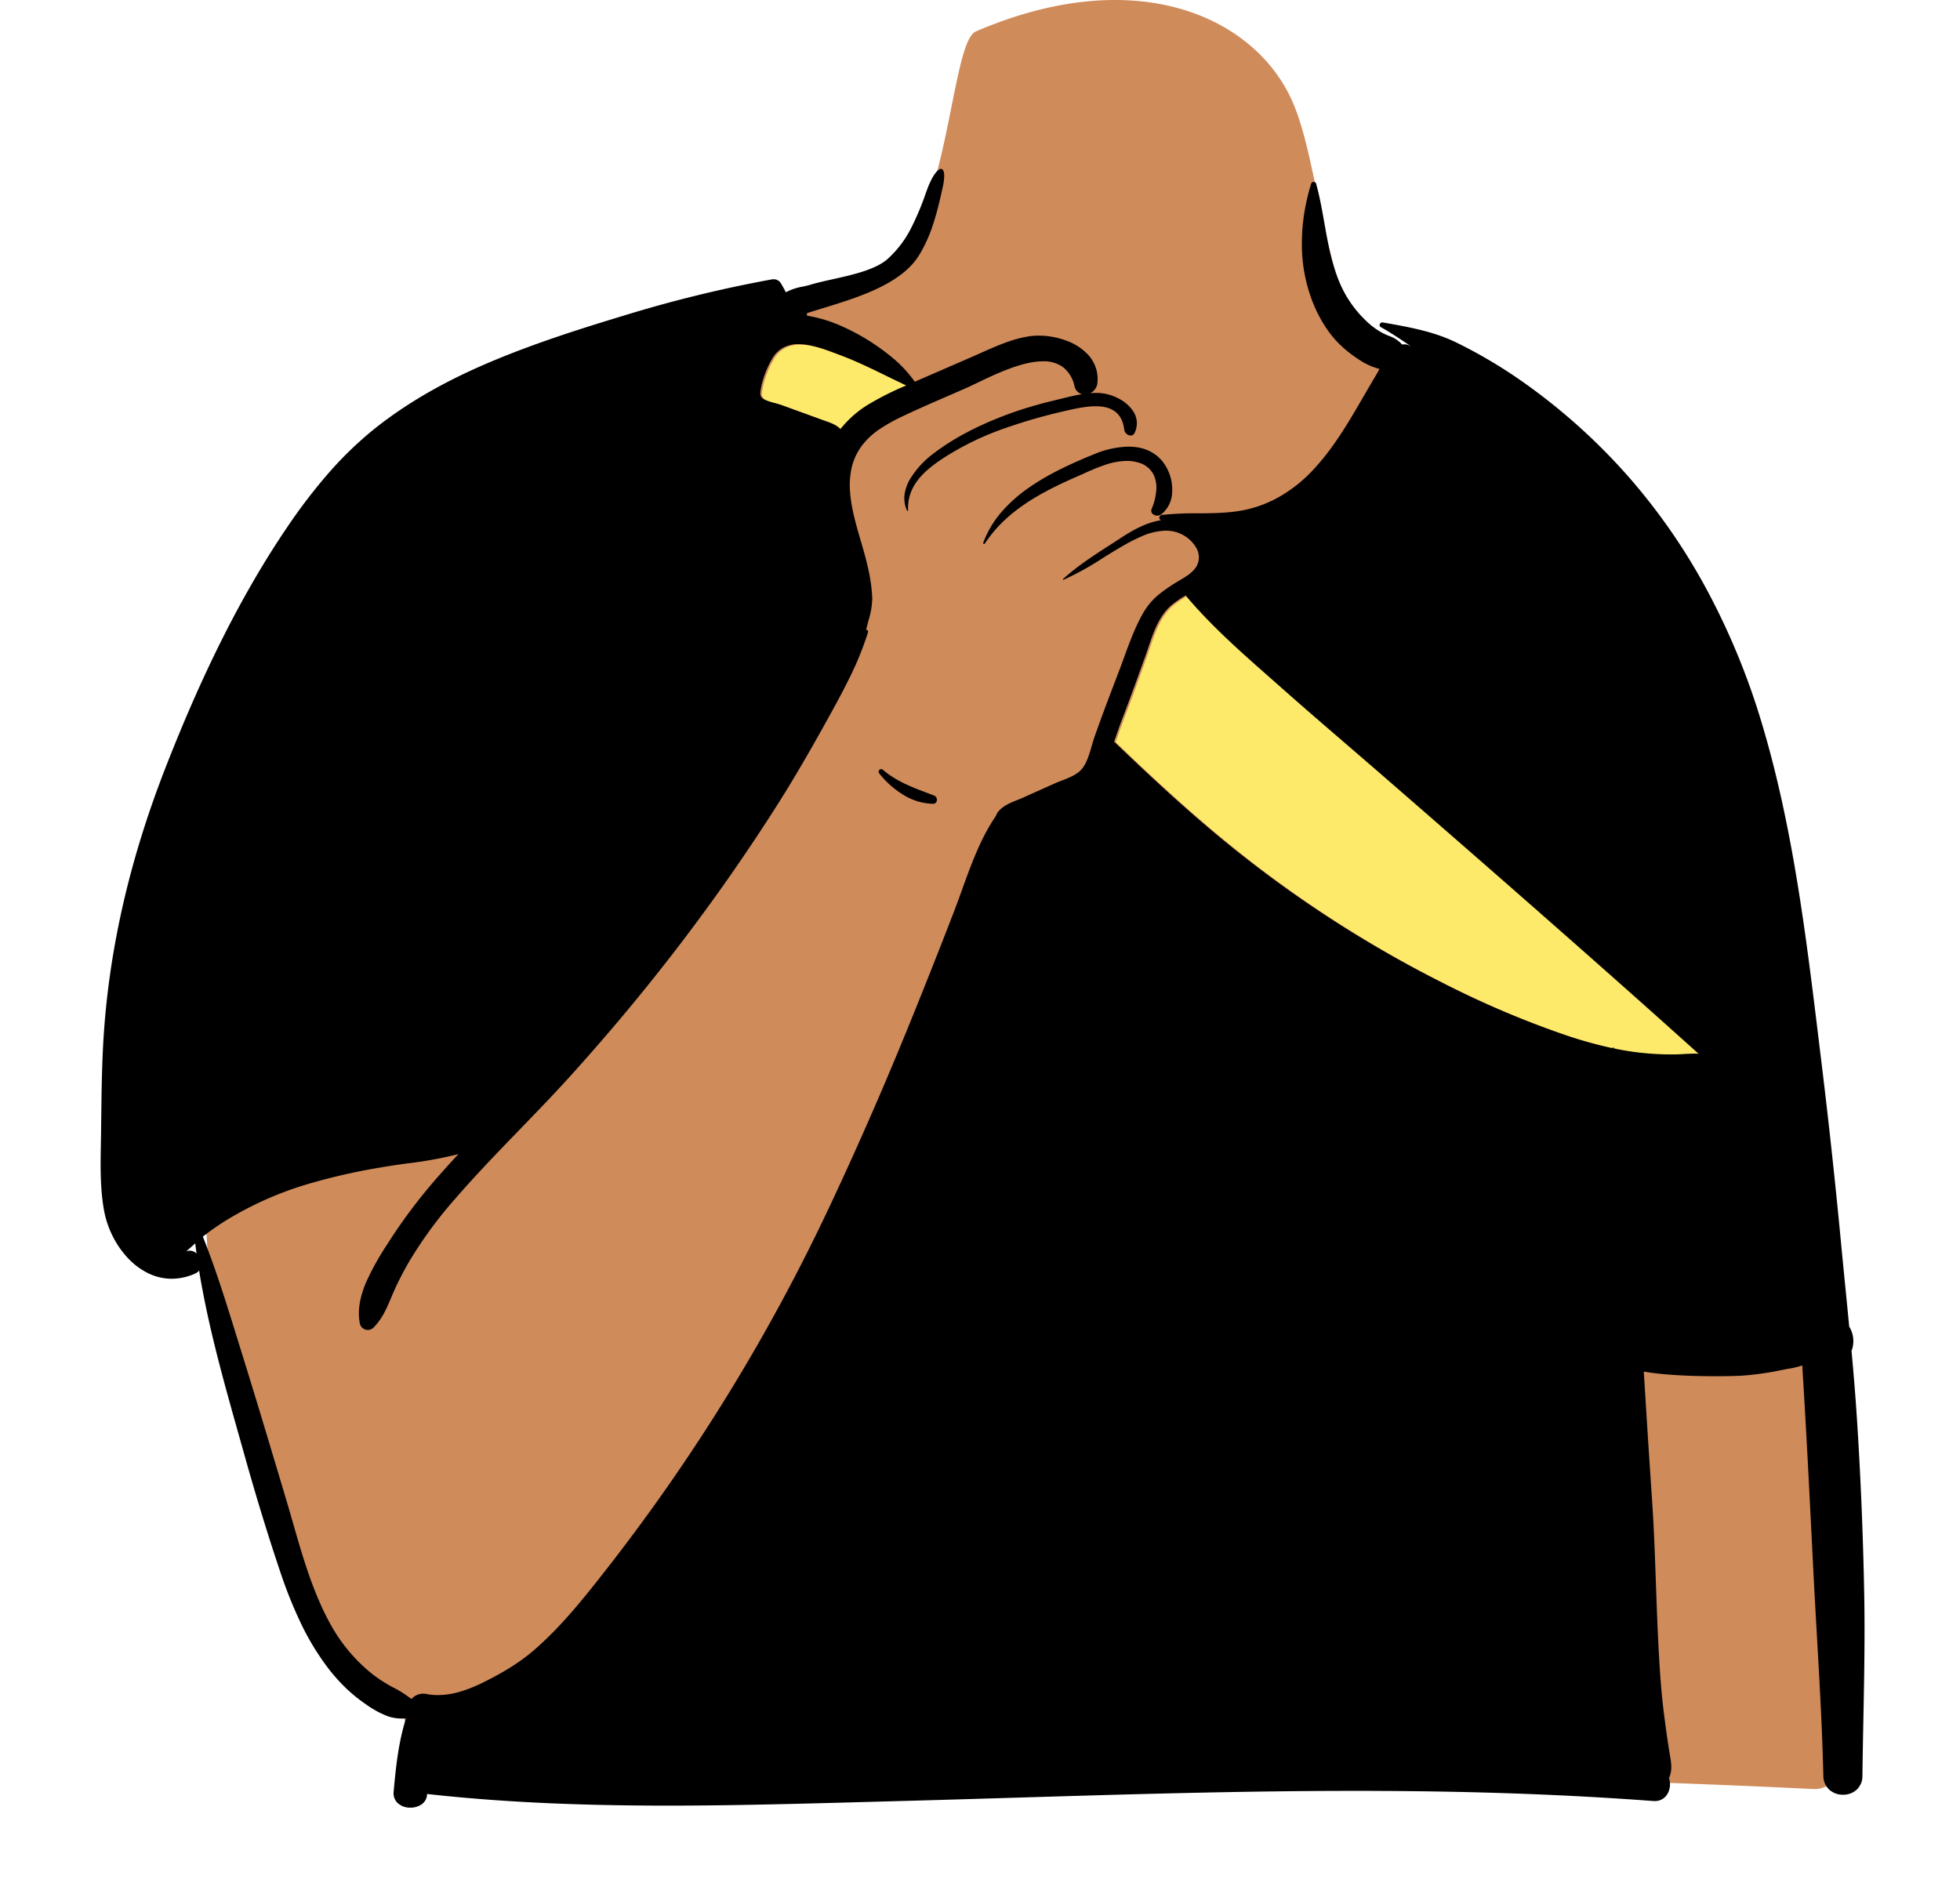 <svg xmlns="http://www.w3.org/2000/svg" width="818" height="788.873" viewBox="0 0 818 788.873">
  <g id="body_Killer" data-name="body/Killer" transform="translate(0 55.873)">
    <path id="_Skin" data-name="✋ Skin" d="M333.257,13.133c66.555-28.657,115.711-6.41,131.71,28.3,12.66,27.464,12.909,85.568,37.671,108.589C623.17,238.98,649.454,393.987,674.058,532.57a1675.492,1675.492,0,0,1,20.873,202.263c.26,6.216-5.668,12.2-11.911,11.913-178.027-8.6-356.421-7.954-534.442-.258-10.505.076-21.155-.894-31.072-4.623-13.973,5.476-22.82-11.377-22.466-23.037-1.185-7.736-8.934-13.1-14.576-18.044-13.355-11.081-24.154-23.8-31.51-39.648-10.527-21.48-11.972-45.117-21.346-66.665-4.252-12.445-5.878-25.44-7.89-38.35-5.24-12.956-6.892-26.855-7.457-40.618-19.755-12.415-10.145-42.861-8.33-62.047,3.1-22.271,6.4-44.542,10.426-66.665C37.93,234.556,145.267,147.6,292.683,116.907,322.286,98.049,322.286,17.856,333.257,13.133Z" transform="translate(74 -55.873)" fill="#d08b5b"/>
    <path id="_Knife" data-name="🔪 Knife" d="M380.3,296.472a117.644,117.644,0,0,1-15.5-1.016c-1.867-.251-3.807-.561-5.764-.921l-1.435-.272-1.431-.287-.041-.27-.019-.07a.172.172,0,0,0-.166-.1.294.294,0,0,0-.23.121l-.031.055-.014.058-.01.1-1.427-.31a180.868,180.868,0,0,1-18.264-5.161,393.5,393.5,0,0,1-52.03-22.19,493.7,493.7,0,0,1-91.71-60c-16.656-13.743-32.578-28.756-44.59-40.3.337-.948.672-1.906.995-2.832l0-.014c.725-2.077,1.41-4.038,2.14-5.945,2.109-5.5,4.369-11.584,7.11-19.148l1.388-3.841,1.551-4.312.332-.95,1.453-4.273c2-5.812,4.361-11.824,9.247-15.865a37.553,37.553,0,0,1,3.682-2.631l.639-.407,1.289-.8,1.077,1.27,1.093,1.263a289.93,289.93,0,0,0,25,24.657l2.5,2.23,2.408,2.134,12.267,10.834,5.469,4.786c5.8,5.05,11.717,10.15,17.443,15.082l.046.04c5.089,4.383,10.351,8.915,15.5,13.393,25.577,22.229,55.817,48.57,86.171,75.4,16.745,14.793,31.5,27.946,45.11,40.21-.531-.027-1.089-.041-1.705-.041-1.468,0-2.968.082-4.418.161-1.339.073-2.72.148-4.087.161C380.993,296.47,380.64,296.472,380.3,296.472ZM33.4,35.486h0a13.857,13.857,0,0,0-5.432-3.118l-.377-.137-1.727-.611L19.8,29.412,8.357,25.256l-.213-.074c-.5-.164-1.153-.338-1.849-.522-2.081-.55-4.67-1.234-5.667-2.324A3.042,3.042,0,0,1,.052,19.76l.027-.2.13-.8.1-.553.116-.585A40.239,40.239,0,0,1,4.879,6.206a12.05,12.05,0,0,1,4.9-4.844A13.459,13.459,0,0,1,15.985,0C20.07,0,24.53,1.385,27.529,2.427l.292.1,1.156.413,1.147.424,3.465,1.31,1.562.6c5.917,2.326,11.71,5.159,17.311,7.9l.008,0c2.23,1.091,4.536,2.219,6.819,3.3l1.607.754-1.751.77-1.172.522-1.173.529A92.468,92.468,0,0,0,43.98,25.913,42.139,42.139,0,0,0,33.4,35.485Z" transform="translate(318 88)" fill="#fdea6b"/>
    <path id="_Ink" data-name="🖍 Ink" d="M129.279,684.007a7.516,7.516,0,0,1-5.589-2.2,5.716,5.716,0,0,1-1.4-4.5l.192-2.1c.82-8.852,1.948-19.079,4.959-28.42-.453.013-.853.019-1.223.019a18.71,18.71,0,0,1-5.968-.809,38.761,38.761,0,0,1-9.25-4.929,65.336,65.336,0,0,1-8.776-7.11,73.864,73.864,0,0,1-7.493-8.46,108.3,108.3,0,0,1-11.518-19.207,187.738,187.738,0,0,1-8.293-20.842c-4.754-14.116-9.33-28.962-13.989-45.387L56.29,523.578c-6.018-21.39-11.709-42.362-15.2-63.768a4.036,4.036,0,0,1-1.589,1.239,24.018,24.018,0,0,1-9.826,2.193,22.507,22.507,0,0,1-10.1-2.435,29.457,29.457,0,0,1-8.422-6.429,38.313,38.313,0,0,1-6.222-9.108A39.78,39.78,0,0,1,1.435,434.8c-1.67-9.162-1.5-18.642-1.333-27.81v-.045c.02-1.093.04-2.223.057-3.332L.175,402.5c.027-1.989.051-4.061.073-5.89.117-9.847.238-20.029.749-30.04.5-9.838,1.456-19.857,2.852-29.779,1.362-9.676,3.176-19.53,5.394-29.289C11.4,298,14,288.315,16.977,278.727c2.892-9.326,6.215-18.827,9.878-28.238,7.534-19.338,15.018-36.441,22.881-52.285,4.373-8.812,8.912-17.307,13.492-25.25C68.1,164.5,73.18,156.4,78.326,148.86a228.934,228.934,0,0,1,16.432-21.467,152.04,152.04,0,0,1,19.387-18.8c13.529-10.818,29.534-20.042,48.931-28.2,18.166-7.642,37.088-13.663,54.83-19.03A539.826,539.826,0,0,1,280,46.139a4.785,4.785,0,0,1,.829-.074,3.428,3.428,0,0,1,3.051,1.655c.669,1.113,1.336,2.311,2.1,3.77a23.257,23.257,0,0,1,7.08-2.364c1.116-.247,2.168-.479,3.071-.756,2.6-.805,5.809-1.519,9.206-2.275,8.474-1.885,18.074-4.021,23.153-8.545a44.256,44.256,0,0,0,9.536-12.419,111.887,111.887,0,0,0,6.158-14.466l.666-1.835c2.207-6.1,4.549-8.83,5.891-8.83a.936.936,0,0,1,.752.382c.773.962.754,3.615-.053,7.278l-.36,1.627c-.989,4.433-2.117,9.182-3.668,13.87a59.553,59.553,0,0,1-5.911,13c-7.5,12-25.523,17.523-40.007,21.962-2.376.728-4.62,1.416-6.743,2.107a4.014,4.014,0,0,1,.009,1.031,58.269,58.269,0,0,1,13.886,4.11,90.819,90.819,0,0,1,22.812,14.287,51.239,51.239,0,0,1,8.312,9.173l23.481-10.2c1.335-.579,2.7-1.188,4.015-1.777l.031-.014c6.379-2.853,12.975-5.8,19.933-6.919a27.327,27.327,0,0,1,4.3-.327,33.033,33.033,0,0,1,11.2,1.975,23.457,23.457,0,0,1,9.342,5.957A14.924,14.924,0,0,1,416,89.35a5.212,5.212,0,0,1-3.01,4.26c.865-.072,1.727-.108,2.562-.108.34,0,.682.006,1.017.018a19.67,19.67,0,0,1,8.066,2.212A15.944,15.944,0,0,1,431,101.243a9.321,9.321,0,0,1,1.432,4.134,9.435,9.435,0,0,1-.86,4.713,1.823,1.823,0,0,1-1.694,1.206,2.882,2.882,0,0,1-2.667-2.385c-.791-6.624-4.692-9.844-11.927-9.844-4.177,0-8.882,1.072-12.662,1.934a228.439,228.439,0,0,0-25.21,7.229A119.924,119.924,0,0,0,352.2,120.389c-8.194,5.308-15.708,11.665-15.209,22.14a.192.192,0,0,1-.052.149.269.269,0,0,1-.193.083.2.2,0,0,1-.186-.113,12.051,12.051,0,0,1-1.044-6.722,17.6,17.6,0,0,1,2.286-6.459,37.69,37.69,0,0,1,9.359-10.339c8.478-6.579,19.01-12.136,32.2-16.99a169.766,169.766,0,0,1,17.906-5.328l1.395-.342c.708-.171,1.436-.352,2.14-.526l.006,0c2.865-.709,5.824-1.442,8.783-1.922a4.268,4.268,0,0,1-3.092-3.121l-.068-.249a13.567,13.567,0,0,0-4.987-8.057,13.754,13.754,0,0,0-8.156-2.284c-3.859,0-8.473,1.016-14.1,3.106-4.814,1.787-9.576,4.072-13.4,5.909l-.013.006c-1.87.9-3.484,1.672-4.888,2.291-2.442,1.075-4.936,2.156-7.347,3.2l-.09.039c-5.747,2.49-11.689,5.065-17.443,7.78l-1.056.5a76.084,76.084,0,0,0-9.409,5.189,31.16,31.16,0,0,0-7.846,7.207,24.72,24.72,0,0,0-4.27,9.245,33.315,33.315,0,0,0-.655,10.012c.488,6.833,2.527,13.816,4.5,20.57,1.05,3.6,2.041,6.991,2.766,10.243a69.246,69.246,0,0,1,2,13.74,33.846,33.846,0,0,1-1.573,9.155l0,.009c-.15.558-.3,1.135-.452,1.705l-.542,2.121a.916.916,0,0,1,.692.384.709.709,0,0,1,.117.636,129.718,129.718,0,0,1-7.495,18.581c-2.851,5.876-5.937,11.511-9.386,17.741-7.952,14.371-14.271,25.162-20.489,34.988-12.679,20.034-26.541,39.922-41.2,59.109-14.425,18.879-29.945,37.5-46.129,55.351-6.741,7.436-13.836,14.771-20.7,21.865-8.879,9.181-18.061,18.675-26.573,28.483a176.942,176.942,0,0,0-19.07,25.811,124.931,124.931,0,0,0-7.86,15.54l-.442,1.063c-1.815,4.335-3.6,8.213-7.058,11.767a3.411,3.411,0,0,1-5.64-1.49c-1.08-5.06-.266-10.717,2.488-17.3a110.785,110.785,0,0,1,8.8-15.862l.1-.156.469-.745a226.278,226.278,0,0,1,22.239-29.191c2.171-2.465,4.454-4.981,6.98-7.691a165.475,165.475,0,0,1-21.092,3.857l-.011,0c-3.731.516-7.589,1.05-11.337,1.713a252.2,252.2,0,0,0-32.649,7.61,143.192,143.192,0,0,0-28.08,12.25,109.358,109.358,0,0,0-12.389,8.15c-.29.219-.577.452-.855.679l-.064.052-.173.141c5.484,13.779,9.947,28.207,14.262,42.161l0,.009c.718,2.322,1.461,4.723,2.2,7.08,3.757,12.069,7.339,23.9,10.347,33.888L77.1,554.27c1.023,3.4,2.034,6.922,3.012,10.33l.009.03C84.5,579.9,89.033,595.68,96.956,609.27a69.527,69.527,0,0,0,16.379,18.93,60.394,60.394,0,0,0,10.139,6.34,43.661,43.661,0,0,1,4.6,2.937l.006,0c.552.386,1.122.785,1.691,1.167a6.37,6.37,0,0,1,4.842-2.213,7.31,7.31,0,0,1,1.153.094l.285.051a24.539,24.539,0,0,0,4.712.447,33.736,33.736,0,0,0,9.682-1.555,59.878,59.878,0,0,0,9.116-3.682c8.95-4.415,15.686-8.685,21.2-13.439,12.1-10.442,22.2-23.419,31.974-35.968l.757-.972a793.89,793.89,0,0,0,91.029-148.96c12.058-25.608,23.982-53.019,35.44-81.472,6.083-15.087,11.411-28.589,16.29-41.278l.7-1.847c.869-2.316,1.731-4.7,2.565-7.01,3.81-10.547,7.75-21.454,14-30.594a.725.725,0,0,1,.23-.239,1.931,1.931,0,0,1,.281-.881c1.895-3.029,5.213-4.363,8.422-5.652l.006,0c.8-.321,1.625-.653,2.412-1.005,4.4-1.978,8.867-3.978,13.187-5.912l.082-.037c.87-.39,1.832-.762,2.849-1.155,2.993-1.156,6.384-2.466,8.341-4.685,2.182-2.455,3.309-6.377,4.3-9.838.364-1.265.707-2.459,1.086-3.544,3.225-9.209,6.774-18.468,10.2-27.422l0-.01.111-.288c.726-1.9,1.44-3.851,2.13-5.742,2.294-6.287,4.666-12.788,8-18.567a28.09,28.09,0,0,1,6.669-7.787,70.1,70.1,0,0,1,8.484-5.741l1.332-.8c2.519-1.535,5.292-3.42,6.314-6.359a7.871,7.871,0,0,0-.883-6.753,14.478,14.478,0,0,0-5.067-4.877,14.686,14.686,0,0,0-7.47-1.953,26.091,26.091,0,0,0-10.11,2.381,82.047,82.047,0,0,0-9.2,4.8c-2.325,1.356-4.667,2.816-6.932,4.227a120.7,120.7,0,0,1-16.449,9.1.161.161,0,0,1-.058.011.179.179,0,0,1-.159-.124.186.186,0,0,1,.037-.207c5.877-5.384,12.924-9.928,19.739-14.323l.02-.013c.818-.527,1.663-1.072,2.487-1.607l1.884-1.228c4.514-2.953,10.5-6.462,16.82-7.39a1.035,1.035,0,0,1-.771-1.1,1.238,1.238,0,0,1,1.1-1.1,130.613,130.613,0,0,1,14.953-.665c6.874-.041,13.982-.084,20.868-1.706a50.288,50.288,0,0,0,14.728-6.124A60.11,60.11,0,0,0,505.865,125.8a102.63,102.63,0,0,0,9.464-11.815c2.52-3.622,5.02-7.571,8.106-12.8,1.189-2.018,2.384-4.072,3.539-6.058,1.748-3,3.555-6.11,5.371-9.144.415-.7.86-1.518,1.362-2.5a27.081,27.081,0,0,1-7.935-3.493,55.125,55.125,0,0,1-6.636-4.9,42.09,42.09,0,0,1-7.43-8.358,56.863,56.863,0,0,1-5.329-9.842,65.676,65.676,0,0,1-5.044-25.212,79.977,79.977,0,0,1,.953-12.908,87.654,87.654,0,0,1,2.921-12.581,1.086,1.086,0,0,1,1.063-.769,1.019,1.019,0,0,1,1.017.769c1.49,5.349,2.48,10.964,3.437,16.395,1.555,8.824,3.163,17.947,6.962,26.225A47.469,47.469,0,0,0,527.8,63.09a31.684,31.684,0,0,0,6.92,5.25,28.921,28.921,0,0,0,2.808,1.3,13.542,13.542,0,0,1,5.232,3.219,4.8,4.8,0,0,1,.36.43,6.877,6.877,0,0,1,.915-.064,4.485,4.485,0,0,1,2.416.637l.189.127.04-.059c-4.075-2.78-8.088-5.475-12.37-7.871a.951.951,0,0,1-.511-1.105,1.172,1.172,0,0,1,1.34-.865l2.822.5c9.693,1.727,19.1,3.622,27.648,7.781a203.388,203.388,0,0,1,27.37,16.13,251.835,251.835,0,0,1,46.391,41.96,255.432,255.432,0,0,1,32.308,47.721,298,298,0,0,1,21.681,53.429c3.1,10.354,5.842,21.04,8.394,32.667,2.271,10.35,4.333,21.207,6.3,33.19,3.66,22.248,6.423,44.992,9.095,66.987l.089.732c.331,2.721.672,5.534,1.01,8.292,2.752,22.551,5.269,45.553,7.483,68.367l.6,6.224c.635,6.728,1.312,13.56,1.966,20.168l.011.107c.458,4.619.976,9.855,1.463,14.9a11.4,11.4,0,0,1,.96,10.111c.964,10.522,1.707,19.85,2.271,28.519,1.58,24.575,2.6,49.442,3.04,73.91.3,17.116-.037,34.5-.364,51.318v.034c-.15,7.736-.306,15.736-.4,23.608a7.671,7.671,0,0,1-2.559,5.908,8.412,8.412,0,0,1-5.535,1.967,8.543,8.543,0,0,1-5.574-1.971,7.761,7.761,0,0,1-2.642-5.9c-.449-19.4-1.577-39.115-2.669-58.184-.462-8.075-.94-16.425-1.361-24.665-.282-5.5-.559-11-.867-17.1-1.053-20.876-2.141-42.462-3.442-63.691-.154-2.445-.3-4.961-.451-7.691a33.192,33.192,0,0,1-5.817,1.4c-.639.114-1.242.222-1.831.339l-.6.123a127.477,127.477,0,0,1-14.827,2.252l-1.616.137c-1.829.126-6.233.262-11.579.262-7.16,0-20.562-.254-29.879-1.951,1.048,16.924,2.172,34.945,3.4,52.82.826,12.016,1.258,24.239,1.675,36.059.28,7.929.57,16.128.976,24.2.457,9.027,1.058,19.534,2.4,29.991.566,4.4,1.178,9.071,1.895,13.619l.366,2.261q.089.539.18,1.064v.006c.593,3.473,1.105,6.472-.391,9.62a8.122,8.122,0,0,1-.943,7.17,6,6,0,0,1-5.1,2.465c-.214,0-.435-.009-.657-.025-35.3-2.642-72.478-4.016-113.651-4.2C530.635,677,527.011,677,523.4,677c-47.536,0-95.843,1.462-142.559,2.876l-.12,0c-14.055.425-28.589.865-42.884,1.258l-17.686.479-2.23.061c-26.587.728-54.08,1.481-81.128,1.481-38.8,0-70.748-1.542-100.55-4.854a5.23,5.23,0,0,1-2.211,4.27A8.073,8.073,0,0,1,129.279,684.007ZM37.246,451.536a4.059,4.059,0,0,1,2.779,1.164c-.188-1.335-.368-2.719-.55-4.23l-.074.07c-1.22,1.113-2.482,2.263-3.775,3.339A4.167,4.167,0,0,1,37.246,451.536Zm594.025-84.87a.182.182,0,0,1,.185.174l.04.27c2.935.605,5.839,1.1,8.63,1.48a117.7,117.7,0,0,0,15.485,1.015c.354,0,.712,0,1.064,0,1.367-.012,2.75-.088,4.087-.161h.011c1.448-.079,2.944-.16,4.41-.16.6,0,1.16.013,1.7.041-13.617-12.272-28.373-25.426-45.11-40.21-30.275-26.76-60.549-53.132-86.17-75.4-5.169-4.494-10.446-9.039-15.549-13.434-7.531-6.486-15.319-13.194-22.913-19.868l-12.267-10.834c-10.995-9.723-21.639-19.356-31-30.283l-1.077-1.27a49.709,49.709,0,0,0-5.61,3.839c-5.4,4.469-7.711,11.305-9.943,17.917l0,.006c-.353,1.046-.718,2.128-1.086,3.166l-.167.472c-3.1,8.631-6.422,17.812-9.881,26.83-.733,1.914-1.419,3.879-2.146,5.959-.324.929-.658,1.885-.994,2.831,12.014,11.546,27.94,26.562,44.591,40.3a493.653,493.653,0,0,0,91.709,60A393.593,393.593,0,0,0,611.3,361.53,177.275,177.275,0,0,0,630.986,367l.011-.1A.283.283,0,0,1,631.271,366.666ZM291.31,73.132h0A13.456,13.456,0,0,0,285.1,74.5a12.051,12.051,0,0,0-4.9,4.844,39.57,39.57,0,0,0-4.572,12l-.1.554-.025.149c-.207,1.229-.42,2.5.445,3.43,1,1.089,3.584,1.774,5.664,2.324.833.22,1.55.41,2.065.6l11.444,4.155,5.715,2.084c.366.134.737.264,1.129.4,2.39.839,5.1,1.79,6.751,3.588a44.18,44.18,0,0,1,12.486-10.778,126.388,126.388,0,0,1,15.014-7.471c-2.824-1.314-5.668-2.705-8.418-4.051l-.013-.007c-6.094-2.981-12.4-6.064-18.877-8.5l-3.464-1.31c-4.682-1.748-9.636-3.365-14.14-3.366ZM347.329,265.01H347.3a24.83,24.83,0,0,1-12.486-3.863,38.269,38.269,0,0,1-9.845-8.806,1.1,1.1,0,0,1-.179-1.2,1.067,1.067,0,0,1,.95-.618,1.159,1.159,0,0,1,.75.3c5.752,4.869,12.186,7.28,19,9.832.707.265,1.508.565,2.282.859a1.948,1.948,0,0,1,1.21,2.177A1.573,1.573,0,0,1,347.329,265.01Zm21.381-108.464a.409.409,0,0,1-.335-.162.308.308,0,0,1-.03-.3,41.509,41.509,0,0,1,7.642-12.894,61.216,61.216,0,0,1,11.355-10.1c8.759-6.145,19.107-10.688,27.143-13.96l.638-.256A39.008,39.008,0,0,1,429,115.928c5.868,0,10.551,1.972,13.916,5.862a19.034,19.034,0,0,1,4.242,13.719,12.139,12.139,0,0,1-4.491,8.681,2.937,2.937,0,0,1-3.9-.5,1.888,1.888,0,0,1-.1-1.832,25.577,25.577,0,0,0,1.858-7.23,13.052,13.052,0,0,0-1.007-6.869,9.983,9.983,0,0,0-6.541-5.22,16.551,16.551,0,0,0-4.735-.658,29.688,29.688,0,0,0-9.436,1.8c-3.125,1.056-6.23,2.452-8.97,3.683-.544.245-1.056.475-1.574.7l-2.091.922c-14.093,6.256-28.346,13.9-37.134,27.389A.385.385,0,0,1,368.711,156.546Z" transform="translate(42 14.629)"/>
  </g>
</svg>
